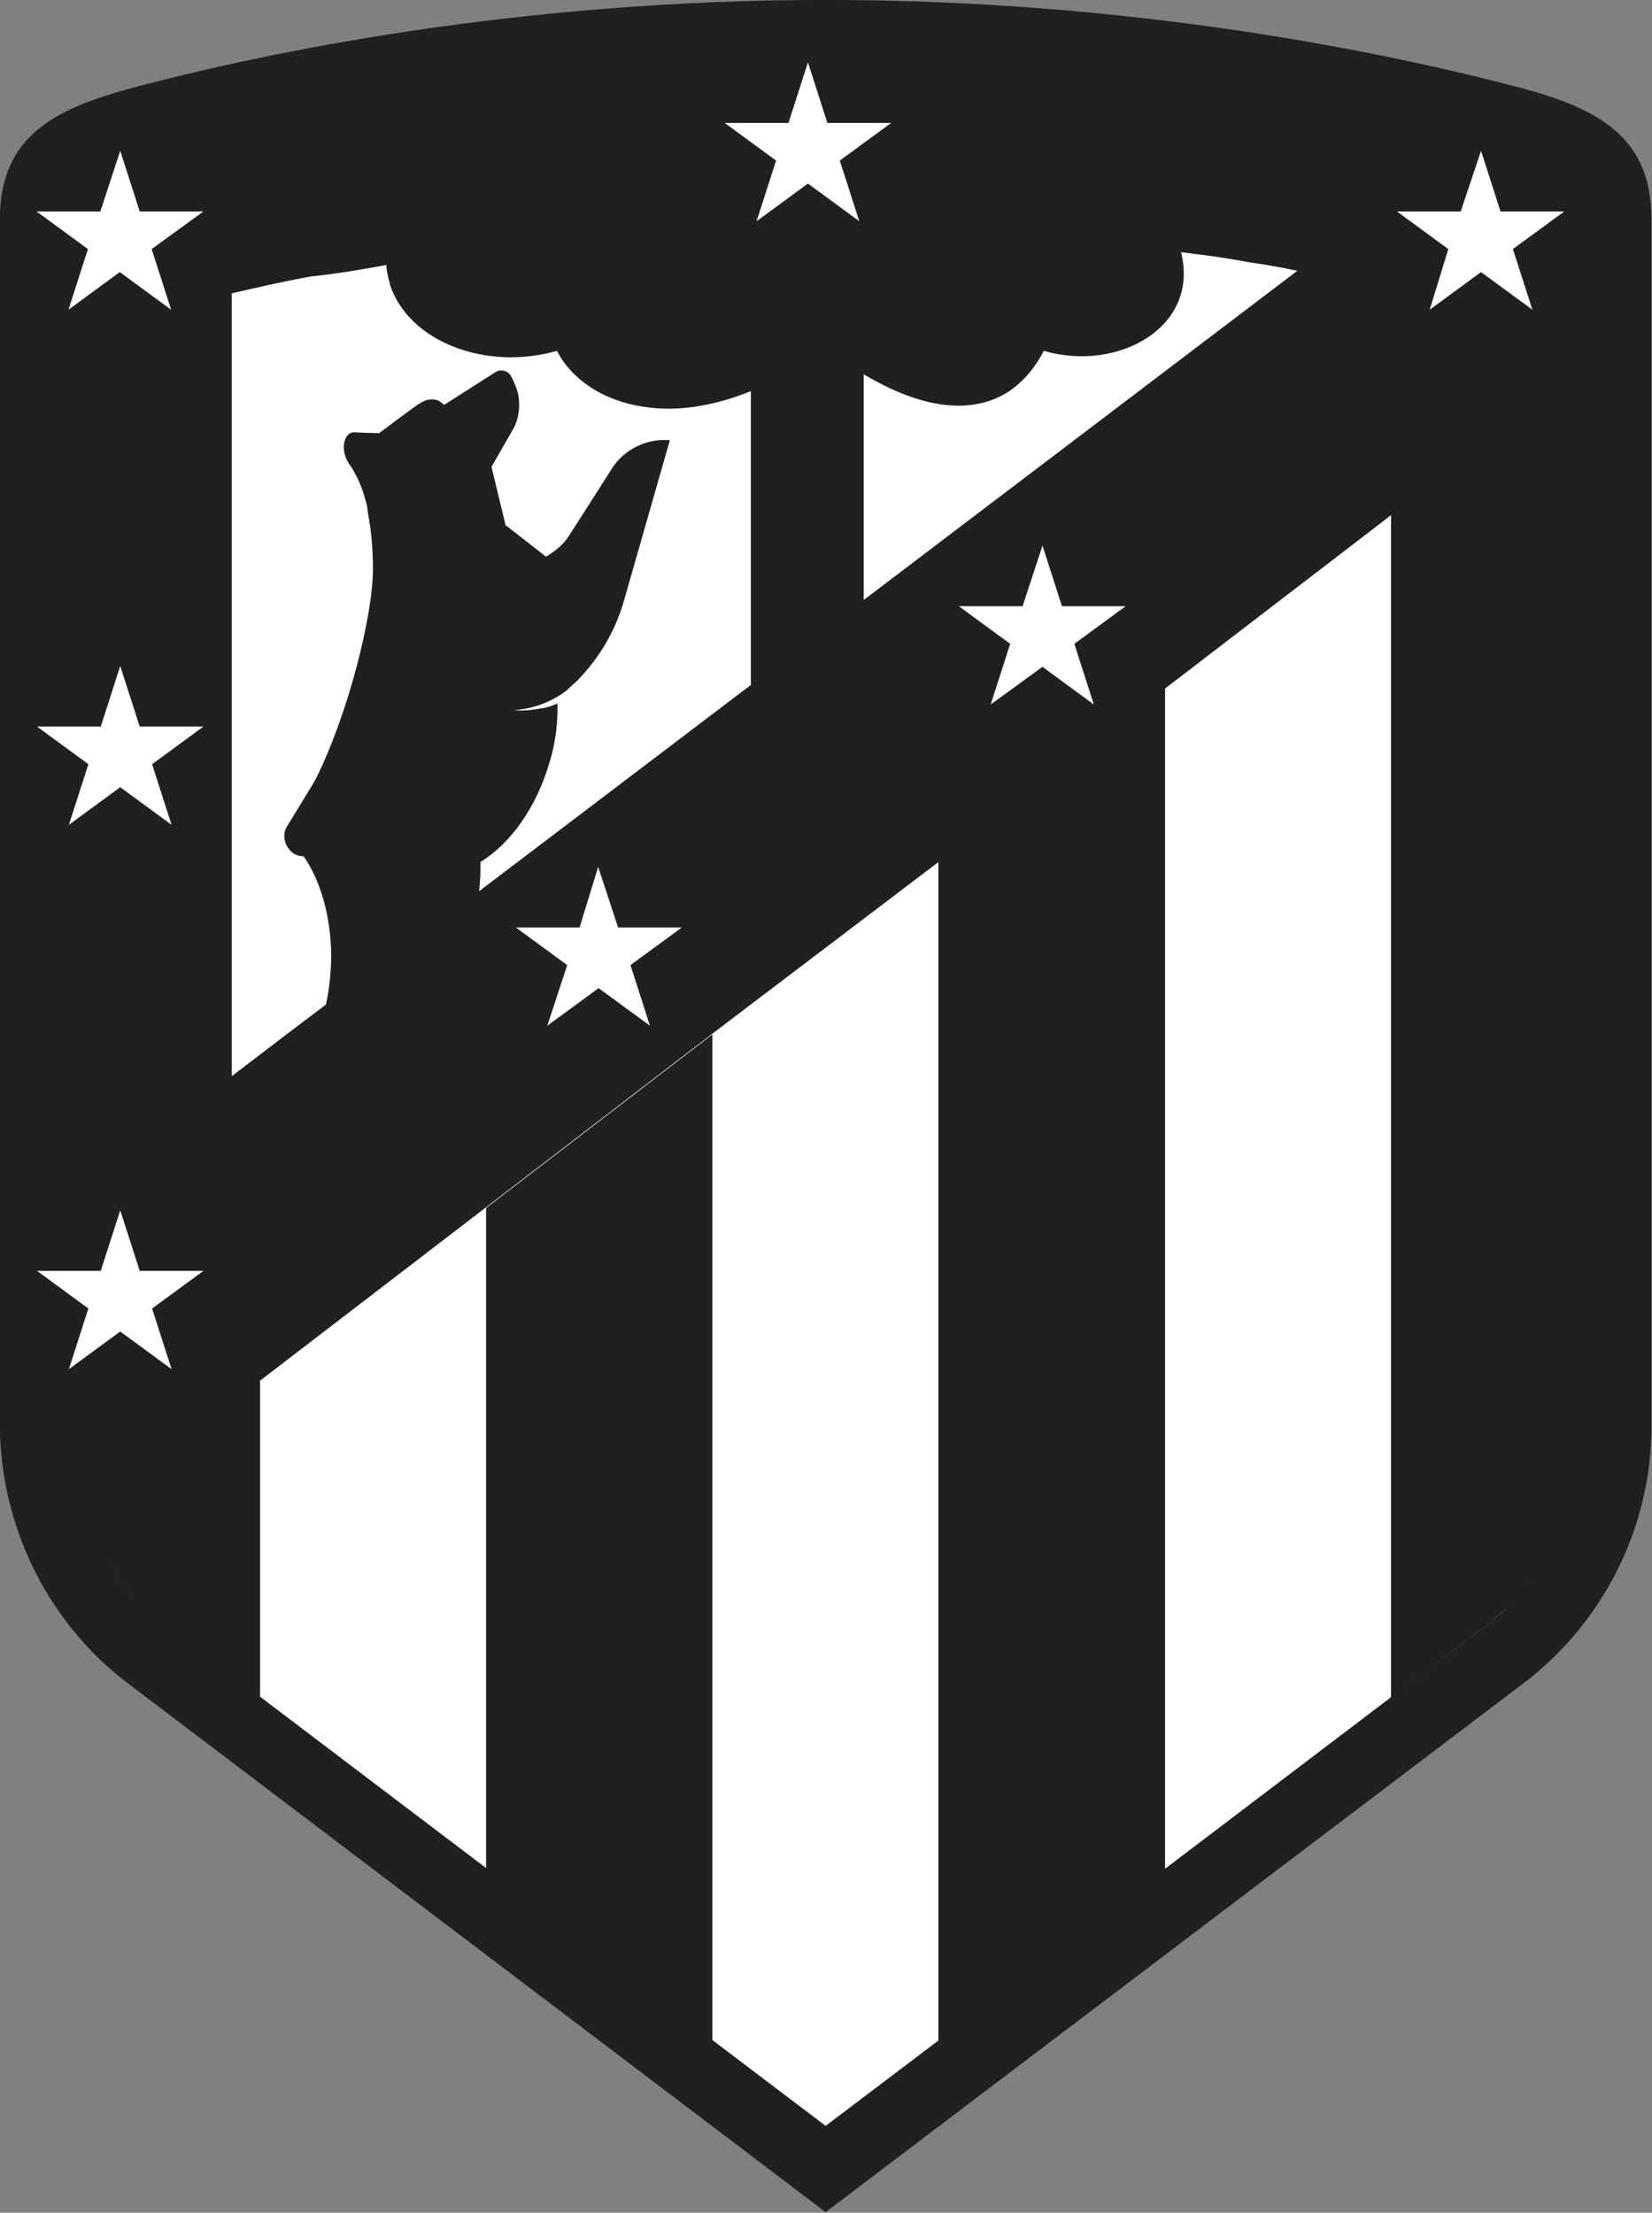 <?xml version="1.0" encoding="utf-8"?>
<!-- Generator: Adobe Illustrator 24.0.1, SVG Export Plug-In . SVG Version: 6.00 Build 0)  -->
<svg version="1.1" id="Layer_1" xmlns="http://www.w3.org/2000/svg" xmlns:xlink="http://www.w3.org/1999/xlink" x="0px" y="0px"
	 viewBox="0 0 373.3 500" style="enable-background:new 0 0 373.3 500;" xml:space="preserve">
<rect x="0" y="0" width="373.3" height="500" fill="#808080" stroke="none"/>
<style type="text/css">
	.st0{fill:#FFFFFF;}
	.st1{fill:#202020;}
</style>
<g id="layer1" transform="translate(267.668,51.186)">
	<path id="path260" class="st0" d="M100,3.4c0-18.6-12.7-24.5-31.1-29.1c-26.7-7-81.7-18.5-149.9-18.5S-204.3-32.6-231-25.7
		c-18.3,4.7-31.1,10.4-31.1,29.2v261.9v0.1v0.1c0.3,21.8,10.7,42.4,27.9,55.4l142.2,106.7l10.9,8.2l10.9-8.2L72,320.9
		c17.4-13.1,27.9-33.8,27.9-55.5C100,265.5,100,3.4,100,3.4z"/>
	<path id="path280" class="st1" d="M-81.1-51.2c-70.3,0-127,12.1-154.5,19.3c-18.9,4.9-32.1,10.8-32.1,30.3v272.8v0.1v0.1
		c0.3,22.7,11,44.2,28.8,57.7l146.6,111.1l11.2,8.5l11.2-8.5L76.7,329.1c17.9-13.6,28.8-35.2,28.8-57.8v-273
		c0-19.4-13.1-25.5-32.1-30.3C45.9-39.1-10.8-51.2-81.1-51.2z M-85.1-37.1l4.4,13.7h14.4l-11.6,8.5l4.4,13.7l-11.6-8.5l-11.6,8.5
		l4.4-13.7l-11.6-8.5h14.4L-85.1-37.1z M-240.5-17.1l4.4,13.7h14.4l-11.7,8.5l4.4,13.7l-11.6-8.5l-11.6,8.5l4.4-13.7l-11.6-8.5h14.4
		L-240.5-17.1z M67-17.1l4.4,13.7h14.4L74.2,5.1l4.4,13.7L67,10.3l-11.6,8.5l4.2-13.7L48-3.4h14.4L67-17.1z M-0.8,5.8
		c1.4,0.1,2.7,0.4,4,0.5c4,0.5,7.8,1.1,11.5,1.8c3.7,0.5,7.4,1.2,10.8,1.9l-98,74.4v-51c15.5,9.2,25.9,8.2,32.6,4
		c3.8-2.5,6.4-6,8.1-9.3C-14.9,33,3.5,22.6-0.8,5.8z M-180.4,8.7c0.1,1.4,0.4,2.7,0.8,4.1v0.1V13c4.2,13,21.6,19.7,37.8,15.1
		c3,6,10.1,11.4,20.1,12.7c6.7,1,14.8,0,23.7-3.6v66.4l-61.4,46.6c0.1-1.5,0.3-3,0.3-4.8V145v-1v-0.4c6.7-4.1,12.6-12.2,15.6-22.5
		c1.4-4.5,1.9-9,1.8-13.3c-1.2,0.5-2.6,1-3.8,1.1c-3.3,0.7-6,0.4-6,0.4c5.3-0.4,9.3-2.5,11.8-4.4c0.7-0.7,1.5-1.4,2.5-2.3
		c5.3-5.5,8.8-11.6,10.8-19l10.1-35.3c-5.2-0.5-10.4,2.1-13.1,6.4l-4.9,7.7l-4.8,7.5c-1.1,1.8-3,3.4-5.2,4.7c-3.3-2.6-6-4.7-8.1-6.3
		c-0.3-0.3-0.5-0.5-1-0.7l-3.2-13.3l4.7-8.2c1.4-2.3,1.8-5.1,1.4-7.8c-0.3-1.6-1-3.2-1.8-4.7c-0.8-1.1-2.3-1.4-3.4-0.7l-11.6,7.4
		c-0.3-0.3-0.7-0.5-1-0.8c-0.7-0.4-1.5-0.5-2.3-0.4c-1.2,0.1-2.5,1-4,2.1l-3,2.2l-4.4,3.3l-3.4-0.1l-2.3-0.1c-2.3,0-3.2,4.1-1.1,7.1
		c1.8,2.5,3.2,5.8,4.1,9.7v0.1c0,0.3,0.1,0.5,0.1,0.8c0,0.3,0.1,0.4,0.1,0.7c0.7,3.7,1.1,7.8,1.1,12.6c0,10.4-5.6,32.7-12.9,47.3
		c-0.4,0.7-0.7,1.2-1.1,1.9l-5.5,9c-0.8,1.4-0.7,3.3,0.4,4.8c0.7,1.1,1.9,1.8,3.4,1.8c0,0,4.4,5.5,5.8,16c0.7,4.8,0.7,10.7-0.7,17.5
		l-10.3,7.8l-11,8.4V15.1c5.2-1.2,11.2-2.6,17.8-3.8C-191.8,10.7-186.3,9.8-180.4,8.7z M82.7,37.7L78,41.3L68,49L82.7,37.7z
		 M46.7,65.2v267.1l-51.1,38.8V104.4l0,0L46.7,65.2L46.7,65.2z M-32.1,72.1l4.4,13.7h14.4l-11.6,8.5l4.4,13.7l-11.6-8.5l-11.7,8.5
		l4.4-13.7L-51,85.8h14.4L-32.1,72.1z M-240.5,99.3l4.4,13.7h14.4l-11.6,8.5l4.4,13.7l-11.6-8.5l-11.6,8.5l4.4-13.7l-11.6-8.5h14.4
		L-240.5,99.3z M-55.6,143.6v266.3l-25.5,19.3l-25.6-19.4V182.6l-51.1,39.2V371l33.3,25.2L-230.3,316l0,0l21.4,16.2v-71.4l51.1-39.2
		l51.1-39.2L-55.6,143.6z M-132.5,144.7l4.5,13.7h14.4l-11.6,8.5l4.4,13.7l-11.6-8.5l-11.6,8.5l4.5-13.7l-11.6-8.5h14.4
		L-132.5,144.7z M-240.5,222.3l4.4,13.7h14.4l-11.6,8.5l4.4,13.7l-11.6-8.5l-11.6,8.5l4.4-13.7l-11.6-8.5h14.4L-240.5,222.3z
		 M-212.6,263.7l-15.5,11.9l-17.8,13.6l17.8-13.6L-212.6,263.7z M-248.3,291.1c2.5,7,6.2,13.3,11.1,18.8
		C-242.2,304.4-245.9,297.9-248.3,291.1L-248.3,291.1z M78.6,305.6c-0.1,0.3-0.4,0.5-0.5,0.7c-0.1,0.3-0.4,0.5-0.5,0.7
		c0.1-0.3,0.4-0.5,0.5-0.8C78.3,306,78.5,305.9,78.6,305.6z M73.5,311.5c-1.6,1.6-3.4,3.2-5.2,4.5l0,0l-19.4,14.7l19.4-14.8
		C70.1,314.7,71.9,313,73.5,311.5z"/>
	<path id="path276" class="st1" d="M89.7,242.9V32.4l-11.6,8.9l-31.4,24v267.1l21.5-16.3l0,0c3.7-2.9,7-6,9.9-9.7
		c7.4-9.5,11.6-21.2,11.6-33.4C89.7,272.9,89.7,242.9,89.7,242.9z M-4.4,104.4L-4.4,104.4l-51.2,39.2v266.3l51.1-38.8V104.4H-4.4z
		 M-157.8,221.8L-157.8,221.8V371l51.1,38.8V182.6L-157.8,221.8z M-208.9,261l-19.2,14.7l-20.3,15.5c3.4,9.9,9.6,18.6,17.9,24.9l0,0
		l21.4,16.2V261H-208.9z"/>
</g>
</svg>
